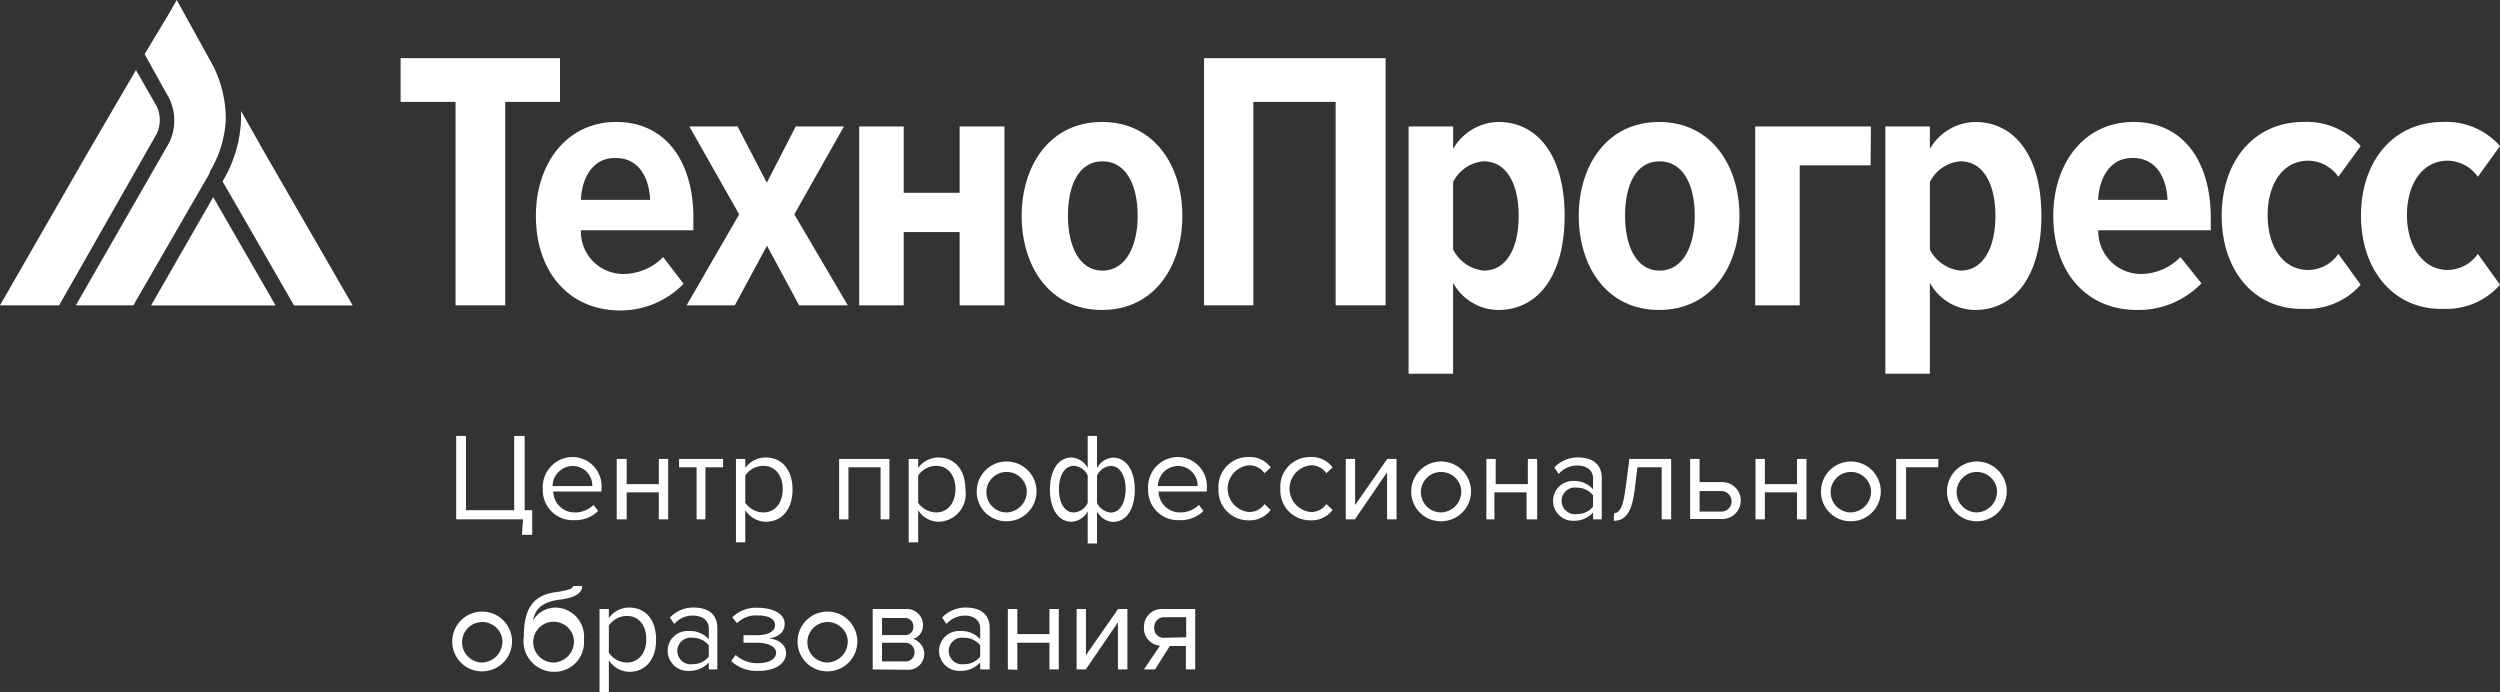 <svg xmlns="http://www.w3.org/2000/svg" viewBox="0 0 155.58 43.09"><rect x="0" y="0" width="155.58" height="43.09" fill="#333333" stroke="none"/><defs><style>.cls-1{fill:#fff;}</style></defs><title>Asset 1</title><g id="Layer_2" data-name="Layer 2"><g id="Layer_1-2" data-name="Layer 1"><path class="cls-1" d="M28.35,19V6.34H24.93V3.62h9.92V6.34H31.44V19Z"/><path class="cls-1" d="M33.35,13.43c0-3.23,1.9-5.84,5-5.84s4.8,2.49,4.8,5.95v.79h-7a2.64,2.64,0,0,0,2.69,2.72A3.51,3.51,0,0,0,41.27,16l1.27,1.66a5.48,5.48,0,0,1-4,1.66C35.41,19.29,33.35,16.93,33.35,13.43Zm4.94-3.6c-1.54,0-2.1,1.45-2.14,2.61h4.31C40.41,11.28,39.91,9.83,38.29,9.83Z"/><path class="cls-1" d="M49.73,19l-2-3.71-2,3.71h-3L46,13.34,42.9,7.87h3l1.82,3.5,1.8-3.5h3l-3.09,5.47L52.76,19Z"/><path class="cls-1" d="M53.47,19V7.87h2.77V12h3.48V7.87h2.79V19H59.72V14.44H56.24V19Z"/><path class="cls-1" d="M63.58,13.43c0-3.12,1.75-5.84,5-5.84s5,2.72,5,5.84-1.73,5.86-5,5.86S63.58,16.57,63.58,13.43Zm7.22,0c0-1.83-.67-3.39-2.19-3.39s-2.15,1.56-2.15,3.39.67,3.41,2.15,3.41S70.8,15.27,70.8,13.43Z"/><path class="cls-1" d="M83.12,19V6.34H78V19H74.93V3.62h11.3V19Z"/><path class="cls-1" d="M90.43,17.6v5.66H87.66V7.87h2.77v1.4a3.33,3.33,0,0,1,2.81-1.68c2.52,0,4.13,2.19,4.13,5.84s-1.61,5.86-4.13,5.86A3.24,3.24,0,0,1,90.43,17.6Zm4.08-4.17c0-1.94-.73-3.39-2.17-3.39a2.32,2.32,0,0,0-1.91,1.29v4.2a2.41,2.41,0,0,0,1.91,1.31C93.78,16.84,94.51,15.39,94.51,13.43Z"/><path class="cls-1" d="M98.25,13.43c0-3.12,1.75-5.84,5-5.84s5,2.72,5,5.84-1.73,5.86-5,5.86S98.25,16.57,98.25,13.43Zm7.22,0c0-1.83-.67-3.39-2.19-3.39s-2.15,1.56-2.15,3.39.67,3.41,2.15,3.41S105.47,15.27,105.47,13.43Z"/><path class="cls-1" d="M116.41,10.29H112V19h-2.77V7.87h7.2Z"/><path class="cls-1" d="M120.1,17.6v5.66h-2.77V7.87h2.77v1.4a3.33,3.33,0,0,1,2.81-1.68c2.52,0,4.13,2.19,4.13,5.84s-1.61,5.86-4.13,5.86A3.24,3.24,0,0,1,120.1,17.6Zm4.08-4.17c0-1.94-.74-3.39-2.17-3.39a2.32,2.32,0,0,0-1.91,1.29v4.2A2.41,2.41,0,0,0,122,16.84C123.44,16.84,124.18,15.39,124.18,13.43Z"/><path class="cls-1" d="M127.78,13.43c0-3.23,1.89-5.84,5-5.84s4.8,2.49,4.8,5.95v.79h-7a2.66,2.66,0,0,0,2.7,2.72A3.47,3.47,0,0,0,135.69,16L137,17.63a5.44,5.44,0,0,1-4,1.66C129.83,19.29,127.78,16.93,127.78,13.43Zm4.94-3.6c-1.55,0-2.1,1.45-2.15,2.61h4.32C134.84,11.28,134.33,9.83,132.72,9.83Z"/><path class="cls-1" d="M138.26,13.43c0-3.39,2-5.84,5.09-5.84a4.47,4.47,0,0,1,3.56,1.5L145.52,11a2.31,2.31,0,0,0-1.87-1c-1.59,0-2.53,1.45-2.53,3.39s.94,3.41,2.53,3.41a2.29,2.29,0,0,0,1.87-1l1.39,1.92a4.47,4.47,0,0,1-3.56,1.5C140.29,19.29,138.26,16.84,138.26,13.43Z"/><path class="cls-1" d="M146.93,13.43c0-3.39,2-5.84,5.1-5.84a4.44,4.44,0,0,1,3.55,1.5L154.2,11a2.34,2.34,0,0,0-1.87-1c-1.59,0-2.54,1.45-2.54,3.39s1,3.41,2.54,3.41a2.32,2.32,0,0,0,1.87-1l1.38,1.92a4.44,4.44,0,0,1-3.55,1.5C149,19.29,146.93,16.84,146.93,13.43Z"/><path class="cls-1" d="M8.6,4.11l0,0h0ZM9.76,6.63,8.46,4.36l-3,5.14L0,19H3.68L9.75,8.33A2,2,0,0,0,9.76,6.63Z"/><polygon class="cls-1" points="9.4 19.01 17.15 19.01 13.27 12.27 9.4 19.01"/><path class="cls-1" d="M15,7.47a8,8,0,0,1-1.08,3.7l-.07.12c.11.18,3.38,5.86,4.45,7.72h3.65l-5.48-9.5L15,6.91Z"/><path class="cls-1" d="M13.11,10.59a6.88,6.88,0,0,0,.94-3.12,7.36,7.36,0,0,0-.77-3.34L11,0l-.54.94h0L9,3.37l1.11,2,.41.73a3.17,3.17,0,0,1,0,2.8l-.06.1-3.3,5.75L4.72,19H8.3L13,10.86C13.06,10.7,13.11,10.59,13.11,10.59Z"/><path class="cls-1" d="M32.55,32.32H28.39V27.13H29v4.62h3V27.13h.65v4.62h.47v1.53h-.64Z"/><path class="cls-1" d="M33.78,30.44a1.87,1.87,0,0,1,1.85-2,1.82,1.82,0,0,1,1.8,2v.15h-3a1.33,1.33,0,0,0,1.36,1.3,1.64,1.64,0,0,0,1.15-.47l.28.38a2,2,0,0,1-1.49.57A1.86,1.86,0,0,1,33.78,30.44ZM35.62,29a1.26,1.26,0,0,0-1.23,1.25h2.47A1.22,1.22,0,0,0,35.62,29Z"/><path class="cls-1" d="M38.38,32.32V28.56H39v1.57h2V28.56h.58v3.76h-.58V30.64H39v1.68Z"/><path class="cls-1" d="M43.35,32.32V29.08H42.26v-.52H45v.52h-1.1v3.24Z"/><path class="cls-1" d="M46.38,31.75v2H45.8V28.56h.58v.56a1.57,1.57,0,0,1,1.27-.65c1,0,1.67.75,1.67,2s-.68,2-1.67,2A1.56,1.56,0,0,1,46.38,31.75Zm2.33-1.31c0-.83-.45-1.45-1.21-1.45a1.38,1.38,0,0,0-1.12.6v1.7a1.4,1.4,0,0,0,1.12.6C48.26,31.89,48.71,31.27,48.71,30.44Z"/><path class="cls-1" d="M54.8,32.32V29.08h-2v3.24h-.58V28.56h3.13v3.76Z"/><path class="cls-1" d="M57.14,31.75v2h-.59V28.56h.59v.56a1.57,1.57,0,0,1,1.26-.65c1,0,1.68.75,1.68,2a1.73,1.73,0,0,1-1.68,2A1.52,1.52,0,0,1,57.14,31.75Zm2.32-1.31c0-.83-.45-1.45-1.2-1.45a1.38,1.38,0,0,0-1.12.6v1.7a1.4,1.4,0,0,0,1.12.6C59,31.89,59.46,31.27,59.46,30.44Z"/><path class="cls-1" d="M60.79,30.44a1.86,1.86,0,1,1,1.85,2A1.84,1.84,0,0,1,60.79,30.44Zm3.1,0a1.26,1.26,0,1,0-1.25,1.45A1.3,1.3,0,0,0,63.89,30.44Z"/><path class="cls-1" d="M67.69,29.13v-2h.58v2a1.21,1.21,0,0,1,1-.65c.79,0,1.35.75,1.35,2s-.56,2-1.35,2a1.19,1.19,0,0,1-1-.66v2h-.58v-2a1.22,1.22,0,0,1-1,.65c-.79,0-1.35-.74-1.35-2s.56-2,1.35-2A1.21,1.21,0,0,1,67.69,29.13ZM65.9,30.45c0,.83.34,1.44.92,1.44a1,1,0,0,0,.87-.6V29.6a1,1,0,0,0-.87-.61C66.24,29,65.9,29.61,65.9,30.45Zm4.15,0c0-.83-.34-1.45-.92-1.45a1,1,0,0,0-.86.6v1.7a1.06,1.06,0,0,0,.86.6C69.71,31.89,70.05,31.27,70.05,30.44Z"/><path class="cls-1" d="M71.45,30.44a1.87,1.87,0,0,1,1.85-2,1.82,1.82,0,0,1,1.8,2v.15h-3a1.33,1.33,0,0,0,1.36,1.3,1.64,1.64,0,0,0,1.15-.47l.28.38a2,2,0,0,1-1.49.57A1.86,1.86,0,0,1,71.45,30.44ZM73.29,29a1.26,1.26,0,0,0-1.23,1.25h2.47A1.22,1.22,0,0,0,73.29,29Z"/><path class="cls-1" d="M75.83,30.44a1.85,1.85,0,0,1,1.87-2,1.62,1.62,0,0,1,1.38.65l-.39.36a1.12,1.12,0,0,0-1-.49,1.46,1.46,0,0,0,0,2.9,1.12,1.12,0,0,0,1-.49l.39.36a1.62,1.62,0,0,1-1.38.65A1.85,1.85,0,0,1,75.83,30.44Z"/><path class="cls-1" d="M79.68,30.44a1.85,1.85,0,0,1,1.87-2,1.62,1.62,0,0,1,1.38.65l-.39.36a1.12,1.12,0,0,0-1-.49,1.46,1.46,0,0,0,0,2.9,1.12,1.12,0,0,0,1-.49l.39.36a1.62,1.62,0,0,1-1.38.65A1.85,1.85,0,0,1,79.68,30.44Z"/><path class="cls-1" d="M83.75,32.32V28.56h.58v2.87l2-2.87h.58v3.76h-.59V29.39l-2,2.93Z"/><path class="cls-1" d="M87.83,30.44a1.86,1.86,0,1,1,1.86,2A1.84,1.84,0,0,1,87.83,30.44Zm3.1,0a1.26,1.26,0,1,0-1.24,1.45A1.3,1.3,0,0,0,90.93,30.44Z"/><path class="cls-1" d="M92.5,32.32V28.56h.58v1.57h2V28.56h.58v3.76H95V30.64h-2v1.68Z"/><path class="cls-1" d="M99.14,32.32v-.43a1.6,1.6,0,0,1-1.25.52,1.24,1.24,0,1,1,0-2.48,1.57,1.57,0,0,1,1.25.52v-.68c0-.51-.4-.8-1-.8A1.49,1.49,0,0,0,97,29.5l-.27-.41a2,2,0,0,1,1.5-.62c.79,0,1.45.36,1.45,1.27v2.58Zm0-.79v-.71a1.27,1.27,0,0,0-1-.47.83.83,0,1,0,0,1.64A1.26,1.26,0,0,0,99.14,31.53Z"/><path class="cls-1" d="M100.45,31.93c.35,0,.56-.4.71-1.52l.24-1.85H104v3.76h-.59V29.08h-1.51l-.17,1.4c-.17,1.4-.58,1.93-1.3,1.93Z"/><path class="cls-1" d="M105.77,28.56V30h1.41a1.15,1.15,0,1,1,0,2.3h-2V28.56Zm0,2v1.28h1.35a.64.64,0,1,0,0-1.28Z"/><path class="cls-1" d="M109.25,32.32V28.56h.58v1.57h2V28.56h.59v3.76h-.59V30.64h-2v1.68Z"/><path class="cls-1" d="M113.33,30.44a1.86,1.86,0,1,1,1.85,2A1.84,1.84,0,0,1,113.33,30.44Zm3.1,0a1.26,1.26,0,1,0-1.25,1.45A1.3,1.3,0,0,0,116.43,30.44Z"/><path class="cls-1" d="M120.62,29.08h-2v3.24H118V28.56h2.63Z"/><path class="cls-1" d="M121.17,30.44a1.86,1.86,0,1,1,1.86,2A1.85,1.85,0,0,1,121.17,30.44Zm3.1,0A1.26,1.26,0,1,0,123,31.89,1.3,1.3,0,0,0,124.27,30.44Z"/><path class="cls-1" d="M28.15,39.78a1.86,1.86,0,1,1,1.86,2A1.85,1.85,0,0,1,28.15,39.78Zm3.11,0A1.26,1.26,0,1,0,30,41.23,1.31,1.31,0,0,0,31.26,39.78Z"/><path class="cls-1" d="M32.6,39.6c0-1.82.66-2.58,2-2.75.82-.12,1.06-.23,1.06-.38h.57c0,.61-.84.78-1.48.86-1.11.16-1.45.64-1.58,1.28a1.65,1.65,0,0,1,1.41-.8,1.81,1.81,0,0,1,1.76,2,1.84,1.84,0,0,1-1.85,2A1.91,1.91,0,0,1,32.6,39.6Zm3.11.17a1.27,1.27,0,1,0-1.25,1.46A1.31,1.31,0,0,0,35.71,39.77Z"/><path class="cls-1" d="M37.89,41.09v2h-.58V37.9h.58v.56a1.57,1.57,0,0,1,1.27-.65c1,0,1.67.74,1.67,2s-.68,2-1.67,2A1.56,1.56,0,0,1,37.89,41.09Zm2.33-1.31c0-.84-.45-1.45-1.21-1.45a1.38,1.38,0,0,0-1.12.6v1.69a1.38,1.38,0,0,0,1.12.61C39.77,41.23,40.22,40.61,40.22,39.78Z"/><path class="cls-1" d="M44.11,41.66v-.43a1.64,1.64,0,0,1-1.25.52,1.25,1.25,0,0,1-1.31-1.24,1.23,1.23,0,0,1,1.31-1.24,1.57,1.57,0,0,1,1.25.51v-.67c0-.51-.4-.8-1-.8a1.51,1.51,0,0,0-1.15.52l-.27-.4a2,2,0,0,1,1.5-.62c.79,0,1.45.35,1.45,1.27v2.58Zm0-.8v-.7a1.27,1.27,0,0,0-1-.47.83.83,0,1,0,0,1.64A1.24,1.24,0,0,0,44.11,40.86Z"/><path class="cls-1" d="M45.5,41.14l.28-.38a2,2,0,0,0,1.41.51c.67,0,1.11-.26,1.11-.65S47.78,40,47.11,40h-.84v-.47h.84c.63,0,1.12-.2,1.12-.63s-.48-.6-1.1-.6a1.65,1.65,0,0,0-1.26.48l-.3-.36a2.1,2.1,0,0,1,1.54-.6c1,0,1.72.37,1.72,1s-.56.86-1,.92c.44,0,1.09.29,1.09.91s-.64,1.1-1.72,1.1A2.33,2.33,0,0,1,45.5,41.14Z"/><path class="cls-1" d="M49.64,39.78a1.86,1.86,0,1,1,1.86,2A1.85,1.85,0,0,1,49.64,39.78Zm3.11,0a1.26,1.26,0,1,0-1.25,1.45A1.31,1.31,0,0,0,52.75,39.78Z"/><path class="cls-1" d="M54.31,41.66V37.9h2.07a1,1,0,0,1,1.06,1,.87.87,0,0,1-.61.86,1,1,0,0,1,.69.92,1,1,0,0,1-1.1,1ZM56.84,39a.51.51,0,0,0-.56-.54H54.89v1.06h1.39A.5.5,0,0,0,56.84,39Zm.07,1.62A.57.57,0,0,0,56.3,40H54.89v1.16H56.3A.55.55,0,0,0,56.91,40.57Z"/><path class="cls-1" d="M61,41.66v-.43a1.63,1.63,0,0,1-1.24.52,1.25,1.25,0,0,1-1.32-1.24,1.24,1.24,0,0,1,1.32-1.24,1.56,1.56,0,0,1,1.24.51v-.67c0-.51-.4-.8-.95-.8a1.53,1.53,0,0,0-1.15.52l-.27-.4a2,2,0,0,1,1.5-.62c.79,0,1.46.35,1.46,1.27v2.58Zm0-.8v-.7a1.25,1.25,0,0,0-1-.47.83.83,0,1,0,0,1.64A1.22,1.22,0,0,0,61,40.86Z"/><path class="cls-1" d="M62.72,41.66V37.9h.59v1.56h2V37.9h.58v3.76h-.58V40h-2v1.68Z"/><path class="cls-1" d="M67,41.66V37.9h.58v2.87l2-2.87h.58v3.76h-.59V38.73l-2,2.93Z"/><path class="cls-1" d="M71.19,41.66l1-1.48a1.08,1.08,0,0,1-1-1.13,1.11,1.11,0,0,1,1.19-1.15h2v3.76h-.58V40.2h-1l-.92,1.46Zm2.63-2V38.41H72.48a.61.61,0,0,0-.65.64.59.59,0,0,0,.65.64Z"/></g></g></svg>